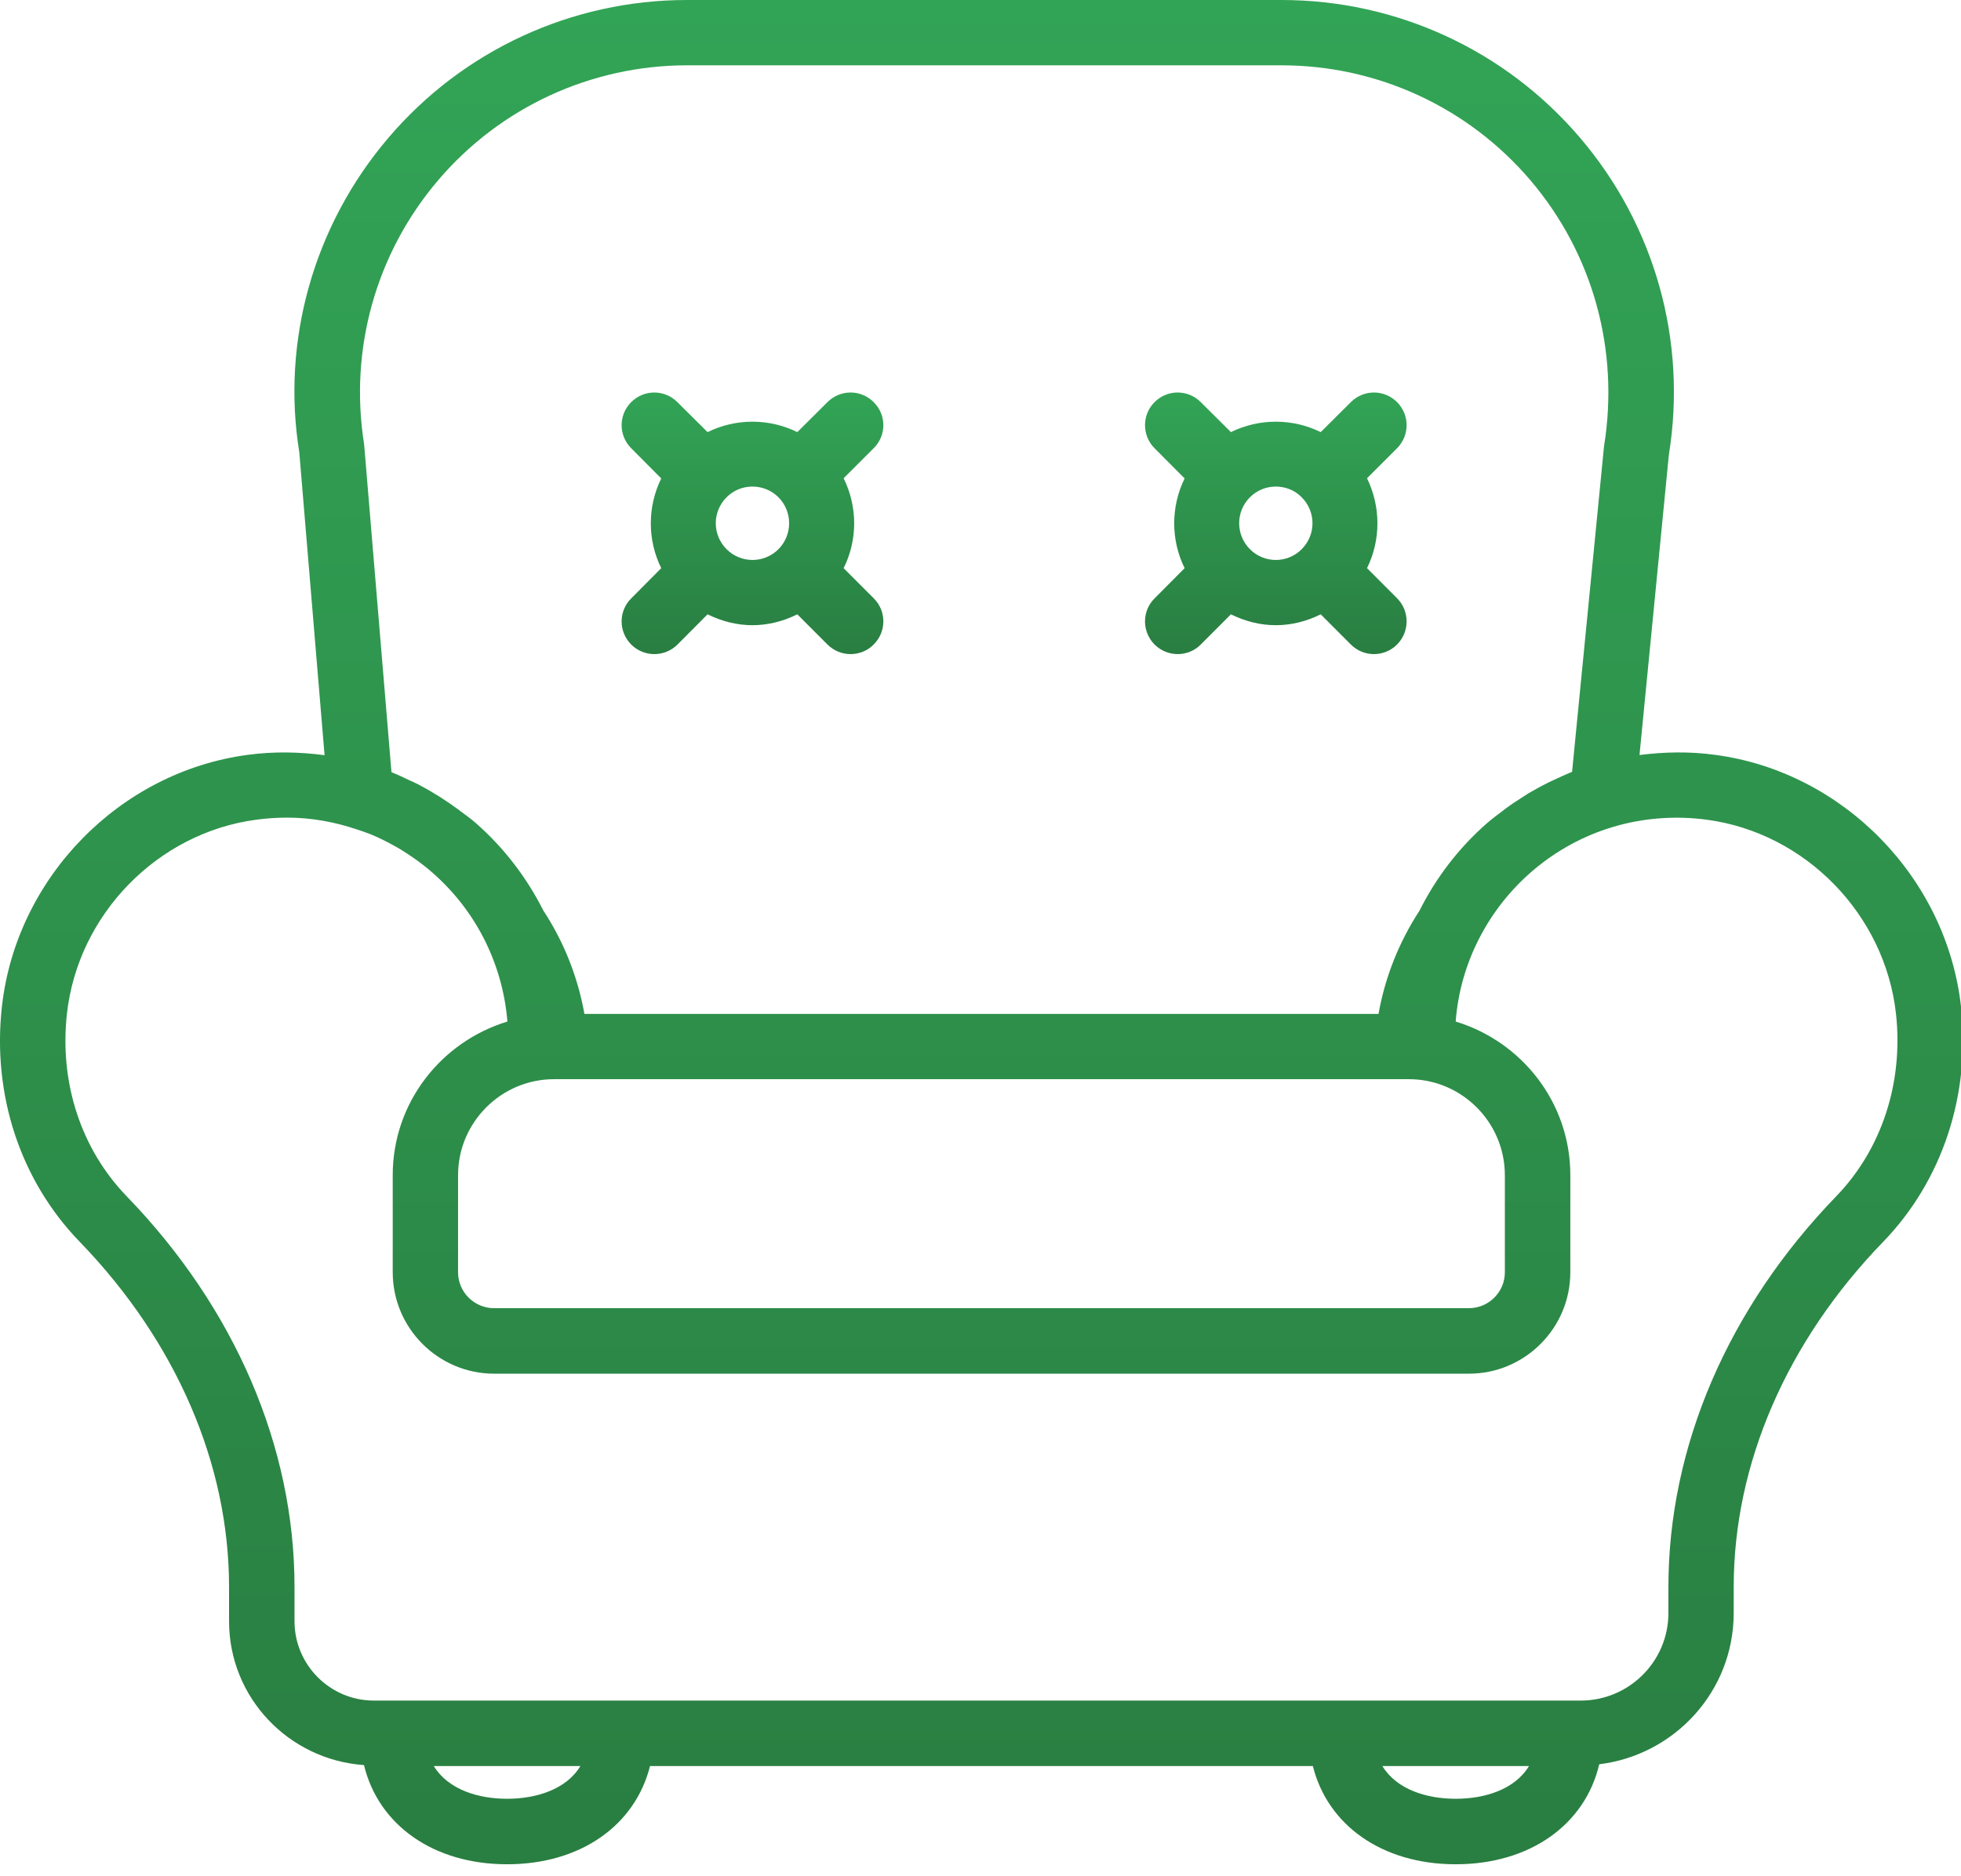 <?xml version="1.0" encoding="iso-8859-1"?>
<!-- Generator: Adobe Illustrator 22.1.0, SVG Export Plug-In . SVG Version: 6.00 Build 0)  -->
<svg version="1.1" id="&#x421;&#x43B;&#x43E;&#x439;_1"
	 xmlns="http://www.w3.org/2000/svg" xmlns:xlink="http://www.w3.org/1999/xlink" x="0px" y="0px" viewBox="0 0 47.961 45.885"
	 style="enable-background:new 0 0 47.961 45.885;" xml:space="preserve">
<g>
	<linearGradient id="SVGID_1_" gradientUnits="userSpaceOnUse" x1="18.404" y1="9.601" x2="18.404" y2="16">
		<stop  offset="0" style="stop-color:#32A456"/>
		<stop  offset="1" style="stop-color:#297E41"/>
	</linearGradient>
	<path style="fill:url(#SVGID_1_);" d="M15.438,15.766C15.594,15.922,15.797,16,16.004,16c0.203,0,0.41-0.078,0.566-0.234
		l0.735-0.739c0.347,0.172,0.722,0.266,1.097,0.266c0.379,0,0.754-0.094,1.098-0.266l0.738,0.739C20.395,15.922,20.598,16,20.805,16
		c0.203,0,0.41-0.078,0.562-0.234c0.317-0.313,0.317-0.821,0-1.133l-0.734-0.735c0.344-0.691,0.344-1.503,0-2.199l0.734-0.734
		c0.317-0.313,0.317-0.817,0-1.129c-0.312-0.313-0.816-0.313-1.129,0L19.5,10.57c-0.691-0.34-1.504-0.34-2.195,0l-0.739-0.734
		c-0.312-0.313-0.816-0.313-1.128,0c-0.313,0.312-0.313,0.816,0,1.129l0.734,0.738c-0.34,0.692-0.34,1.504,0,2.195l-0.734,0.739
		C15.125,14.945,15.125,15.453,15.438,15.766L15.438,15.766z M19.039,12.164c0.348,0.352,0.348,0.918,0,1.27
		c-0.351,0.351-0.918,0.351-1.269,0c-0.352-0.352-0.352-0.918,0-1.27c0.175-0.176,0.402-0.262,0.632-0.262
		C18.633,11.902,18.863,11.988,19.039,12.164L19.039,12.164z M19.039,12.164"/>
	<linearGradient id="SVGID_2_" gradientUnits="userSpaceOnUse" x1="31.203" y1="9.601" x2="31.203" y2="16">
		<stop  offset="0" style="stop-color:#32A456"/>
		<stop  offset="1" style="stop-color:#297E41"/>
	</linearGradient>
	<path style="fill:url(#SVGID_2_);" d="M28.238,15.766C28.395,15.922,28.598,16,28.805,16c0.203,0,0.41-0.078,0.562-0.234
		l0.738-0.739c0.348,0.172,0.719,0.266,1.098,0.266c0.379,0,0.754-0.094,1.098-0.266l0.738,0.739C33.195,15.922,33.398,16,33.602,16
		c0.207,0,0.41-0.078,0.566-0.234c0.312-0.313,0.312-0.821,0-1.133l-0.734-0.735c0.339-0.691,0.339-1.503,0-2.199l0.734-0.734
		c0.312-0.313,0.312-0.817,0-1.129c-0.313-0.313-0.816-0.313-1.129,0l-0.738,0.734c-0.692-0.34-1.504-0.34-2.196,0l-0.738-0.734
		c-0.312-0.313-0.816-0.313-1.129,0c-0.312,0.312-0.312,0.816,0,1.129l0.735,0.738c-0.34,0.692-0.34,1.504,0,2.195l-0.735,0.739
		C27.926,14.945,27.926,15.453,28.238,15.766L28.238,15.766z M31.836,12.164c0.352,0.352,0.352,0.918,0,1.27
		c-0.348,0.351-0.918,0.351-1.266,0c-0.351-0.352-0.351-0.918,0-1.27c0.176-0.176,0.403-0.262,0.633-0.262
		C31.434,11.902,31.664,11.988,31.836,12.164L31.836,12.164z M31.836,12.164"/>
	<linearGradient id="SVGID_3_" gradientUnits="userSpaceOnUse" x1="24.003" y1="0" x2="24.003" y2="45.602">
		<stop  offset="0" style="stop-color:#32A456"/>
		<stop  offset="1" style="stop-color:#297E41"/>
	</linearGradient>
	<path style="fill:url(#SVGID_3_);" d="M47.961,24.621c-0.352-3.148-2.879-5.738-6.008-6.156c-0.625-0.086-1.246-0.074-1.855,0.004
		l0.718-7.344c0.45-2.781-0.339-5.605-2.168-7.75C36.824,1.23,34.16,0,31.344,0H16.801c-2.817,0-5.481,1.23-7.305,3.375
		C7.668,5.52,6.879,8.344,7.32,11.063l0.618,7.41c-0.622-0.082-1.25-0.094-1.883-0.008c-3.133,0.418-5.657,3.008-6.008,6.156
		c-0.242,2.16,0.453,4.262,1.906,5.758c2.352,2.434,3.649,5.43,3.649,8.437v0.84c0,1.871,1.46,3.391,3.3,3.52
		c0.352,1.457,1.688,2.426,3.5,2.426c1.805,0,3.133-0.957,3.496-2.403h16.211c0.36,1.446,1.692,2.403,3.493,2.403
		c1.824,0,3.168-0.977,3.511-2.446c1.848-0.226,3.289-1.789,3.289-3.699v-0.641c0-3.007,1.297-6.003,3.653-8.437
		C47.504,28.883,48.199,26.781,47.961,24.621L47.961,24.621z M9.574,18.887l-0.668-8.016c-0.371-2.32,0.285-4.672,1.809-6.461
		c1.519-1.785,3.742-2.812,6.086-2.812h14.543c2.347,0,4.566,1.027,6.086,2.812c1.523,1.789,2.183,4.145,1.8,6.508l-0.781,7.961
		c-0.019,0.008-0.035,0.019-0.054,0.023c-0.133,0.055-0.266,0.118-0.399,0.18c-0.066,0.031-0.133,0.059-0.195,0.094
		c-0.149,0.074-0.289,0.156-0.434,0.238c-0.039,0.027-0.074,0.051-0.113,0.074c-0.156,0.098-0.313,0.203-0.461,0.313
		c-0.004,0.004-0.008,0.008-0.008,0.008c-0.14,0.105-0.281,0.211-0.414,0.324c-0.691,0.605-1.25,1.336-1.652,2.14
		c-0.5,0.766-0.844,1.625-1.004,2.528H14.293c-0.16-0.903-0.504-1.766-1.004-2.528c-0.406-0.804-0.961-1.535-1.652-2.14
		c-0.125-0.11-0.262-0.207-0.395-0.305c-0.008-0.008-0.015-0.015-0.023-0.019c-0.149-0.11-0.297-0.211-0.449-0.309
		c-0.043-0.027-0.086-0.055-0.129-0.078c-0.137-0.086-0.278-0.164-0.418-0.238c-0.071-0.036-0.145-0.071-0.219-0.102
		c-0.125-0.059-0.25-0.121-0.379-0.172C9.609,18.902,9.594,18.895,9.574,18.887L9.574,18.887z M13.551,26.398h20.906
		c1.293,0,2.348,1.055,2.348,2.348v2.375c0,0.484-0.395,0.879-0.883,0.879H12.086c-0.488,0-0.883-0.395-0.883-0.879v-2.375
		C11.203,27.453,12.258,26.398,13.551,26.398L13.551,26.398z M12.402,44c-0.703,0-1.441-0.223-1.793-0.801h3.586
		C13.848,43.777,13.105,44,12.402,44L12.402,44z M35.602,44c-0.704,0-1.442-0.223-1.793-0.801h3.586
		C37.047,43.777,36.309,44,35.602,44L35.602,44z M44.906,29.266c-2.644,2.734-4.101,6.125-4.101,9.55v0.641
		c0,1.18-0.961,2.141-2.145,2.141H9.145c-1.071,0-1.942-0.871-1.942-1.942v-0.84c0-3.425-1.457-6.816-4.101-9.55
		c-1.118-1.153-1.653-2.782-1.465-4.469c0.269-2.43,2.218-4.426,4.629-4.746C6.523,20.016,6.777,20,7.027,20
		c0.586,0,1.153,0.105,1.692,0.285c0.117,0.039,0.23,0.078,0.343,0.121c0.2,0.082,0.395,0.18,0.583,0.285
		c0.105,0.055,0.203,0.118,0.304,0.184c0.188,0.121,0.371,0.254,0.547,0.402c0.547,0.461,1.004,1.028,1.336,1.676
		c0.32,0.629,0.52,1.317,0.578,2.035c-1.617,0.492-2.805,1.981-2.805,3.758v2.375c0,1.367,1.114,2.481,2.481,2.481h23.84
		c1.367,0,2.48-1.114,2.48-2.481v-2.375c0-1.777-1.187-3.266-2.804-3.758c0.054-0.711,0.25-1.398,0.57-2.023
		c0.668-1.313,1.855-2.309,3.258-2.731l0.172-0.05c0.683-0.18,1.406-0.231,2.14-0.133c2.414,0.32,4.36,2.32,4.629,4.746
		C46.555,26.484,46.023,28.113,44.906,29.266L44.906,29.266z M44.906,29.266"/>
</g>
</svg>
